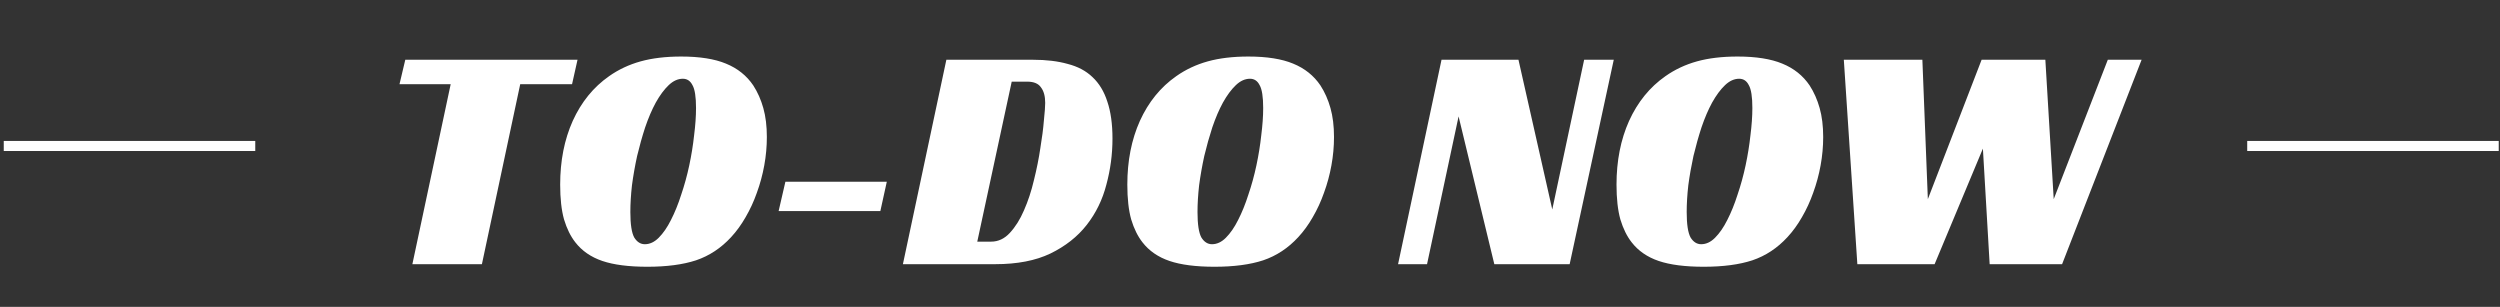 <svg width="497" height="61" viewBox="0 0 497 61" fill="none" xmlns="http://www.w3.org/2000/svg">
<rect x="0" y="0" width="497" height="61" fill="#333333" stroke="none"/>
<line x1="0.747" y1="29.019" x2="50.747" y2="29.019" stroke="white" stroke-width="2"/>
<path d="M113.723 16.743H103.419L95.803 52.519H81.979L89.595 16.743H79.419L80.571 11.879H114.811L113.723 16.743ZM135.426 11.239C139.096 11.239 142.061 11.708 144.322 12.647C146.626 13.585 148.44 15.036 149.762 16.999C150.616 18.321 151.277 19.815 151.746 21.479C152.216 23.143 152.45 25.063 152.45 27.239C152.45 29.116 152.28 30.993 151.938 32.871C151.597 34.748 151.106 36.561 150.466 38.311C149.869 40.017 149.122 41.639 148.226 43.175C147.373 44.668 146.413 45.991 145.346 47.143C143.341 49.319 141.016 50.855 138.37 51.751C135.768 52.604 132.546 53.031 128.706 53.031C124.994 53.031 122.008 52.647 119.746 51.879C117.485 51.111 115.693 49.873 114.37 48.167C113.432 46.972 112.685 45.457 112.13 43.623C111.618 41.788 111.362 39.484 111.362 36.711C111.362 31.975 112.194 27.751 113.858 24.039C115.565 20.284 117.976 17.319 121.09 15.143C122.968 13.82 125.058 12.839 127.362 12.199C129.666 11.559 132.354 11.239 135.426 11.239ZM128.194 48.551C129.176 48.551 130.093 48.124 130.946 47.271C131.842 46.375 132.653 45.201 133.378 43.751C134.146 42.257 134.829 40.572 135.426 38.695C136.066 36.817 136.6 34.876 137.026 32.871C137.453 30.865 137.773 28.881 137.986 26.919C138.242 24.913 138.37 23.1 138.37 21.479C138.37 19.26 138.136 17.745 137.666 16.935C137.24 16.081 136.6 15.655 135.746 15.655C134.765 15.655 133.826 16.081 132.93 16.935C132.034 17.788 131.181 18.94 130.37 20.391C129.602 21.799 128.898 23.441 128.258 25.319C127.661 27.153 127.128 29.052 126.658 31.015C126.232 32.977 125.89 34.919 125.634 36.839C125.421 38.759 125.314 40.529 125.314 42.151C125.314 44.583 125.57 46.268 126.082 47.207C126.637 48.103 127.341 48.551 128.194 48.551ZM156.135 36.135H176.295L175.015 41.959H154.791L156.135 36.135ZM179.497 52.519L188.137 11.879H205.353C207.999 11.879 210.303 12.156 212.265 12.711C214.271 13.223 215.913 14.097 217.193 15.335C218.516 16.572 219.497 18.193 220.137 20.199C220.82 22.204 221.161 24.657 221.161 27.559C221.161 30.673 220.756 33.724 219.945 36.711C219.177 39.697 217.876 42.364 216.041 44.711C214.207 47.057 211.796 48.956 208.809 50.407C205.865 51.815 202.217 52.519 197.865 52.519H179.497ZM197.033 48.039C198.441 48.039 199.679 47.463 200.745 46.311C201.855 45.116 202.793 43.623 203.561 41.831C204.372 39.996 205.033 37.991 205.545 35.815C206.1 33.596 206.527 31.463 206.825 29.415C207.167 27.367 207.401 25.532 207.529 23.911C207.7 22.289 207.785 21.137 207.785 20.455C207.785 19.132 207.508 18.108 206.953 17.383C206.441 16.615 205.524 16.231 204.201 16.231H201.129L194.281 48.039H197.033ZM248.176 11.239C251.846 11.239 254.811 11.708 257.072 12.647C259.376 13.585 261.19 15.036 262.512 16.999C263.366 18.321 264.027 19.815 264.496 21.479C264.966 23.143 265.2 25.063 265.2 27.239C265.2 29.116 265.03 30.993 264.688 32.871C264.347 34.748 263.856 36.561 263.216 38.311C262.619 40.017 261.872 41.639 260.976 43.175C260.123 44.668 259.163 45.991 258.096 47.143C256.091 49.319 253.766 50.855 251.12 51.751C248.518 52.604 245.296 53.031 241.456 53.031C237.744 53.031 234.758 52.647 232.496 51.879C230.235 51.111 228.443 49.873 227.12 48.167C226.182 46.972 225.435 45.457 224.88 43.623C224.368 41.788 224.112 39.484 224.112 36.711C224.112 31.975 224.944 27.751 226.608 24.039C228.315 20.284 230.726 17.319 233.84 15.143C235.718 13.82 237.808 12.839 240.112 12.199C242.416 11.559 245.104 11.239 248.176 11.239ZM240.944 48.551C241.926 48.551 242.843 48.124 243.696 47.271C244.592 46.375 245.403 45.201 246.128 43.751C246.896 42.257 247.579 40.572 248.176 38.695C248.816 36.817 249.35 34.876 249.776 32.871C250.203 30.865 250.523 28.881 250.736 26.919C250.992 24.913 251.12 23.1 251.12 21.479C251.12 19.26 250.886 17.745 250.416 16.935C249.99 16.081 249.35 15.655 248.496 15.655C247.515 15.655 246.576 16.081 245.68 16.935C244.784 17.788 243.931 18.94 243.12 20.391C242.352 21.799 241.648 23.441 241.008 25.319C240.411 27.153 239.878 29.052 239.408 31.015C238.982 32.977 238.64 34.919 238.384 36.839C238.171 38.759 238.064 40.529 238.064 42.151C238.064 44.583 238.32 46.268 238.832 47.207C239.387 48.103 240.091 48.551 240.944 48.551ZM312.047 52.519H297.071L289.967 23.143L283.695 52.519H277.935L286.575 11.879H301.871L308.591 41.639L314.927 11.879H320.815L312.047 52.519ZM345.426 11.239C349.096 11.239 352.061 11.708 354.322 12.647C356.626 13.585 358.44 15.036 359.762 16.999C360.616 18.321 361.277 19.815 361.746 21.479C362.216 23.143 362.45 25.063 362.45 27.239C362.45 29.116 362.28 30.993 361.938 32.871C361.597 34.748 361.106 36.561 360.466 38.311C359.869 40.017 359.122 41.639 358.226 43.175C357.373 44.668 356.413 45.991 355.346 47.143C353.341 49.319 351.016 50.855 348.37 51.751C345.768 52.604 342.546 53.031 338.706 53.031C334.994 53.031 332.008 52.647 329.746 51.879C327.485 51.111 325.693 49.873 324.37 48.167C323.432 46.972 322.685 45.457 322.13 43.623C321.618 41.788 321.362 39.484 321.362 36.711C321.362 31.975 322.194 27.751 323.858 24.039C325.565 20.284 327.976 17.319 331.09 15.143C332.968 13.82 335.058 12.839 337.362 12.199C339.666 11.559 342.354 11.239 345.426 11.239ZM338.194 48.551C339.176 48.551 340.093 48.124 340.946 47.271C341.842 46.375 342.653 45.201 343.378 43.751C344.146 42.257 344.829 40.572 345.426 38.695C346.066 36.817 346.6 34.876 347.026 32.871C347.453 30.865 347.773 28.881 347.986 26.919C348.242 24.913 348.37 23.1 348.37 21.479C348.37 19.26 348.136 17.745 347.666 16.935C347.24 16.081 346.6 15.655 345.746 15.655C344.765 15.655 343.826 16.081 342.93 16.935C342.034 17.788 341.181 18.94 340.37 20.391C339.602 21.799 338.898 23.441 338.258 25.319C337.661 27.153 337.128 29.052 336.658 31.015C336.232 32.977 335.89 34.919 335.634 36.839C335.421 38.759 335.314 40.529 335.314 42.151C335.314 44.583 335.57 46.268 336.082 47.207C336.637 48.103 337.341 48.551 338.194 48.551ZM366.552 11.879H382.168L383.256 39.591L393.944 11.879H406.616L408.28 39.591L419.032 11.879H425.752L409.944 52.519H395.544L394.2 29.543L384.6 52.519H369.24L366.552 11.879Z" fill="white"/>
<line x1="446.747" y1="29.019" x2="496.747" y2="29.019" stroke="white" stroke-width="2"/>
</svg>

